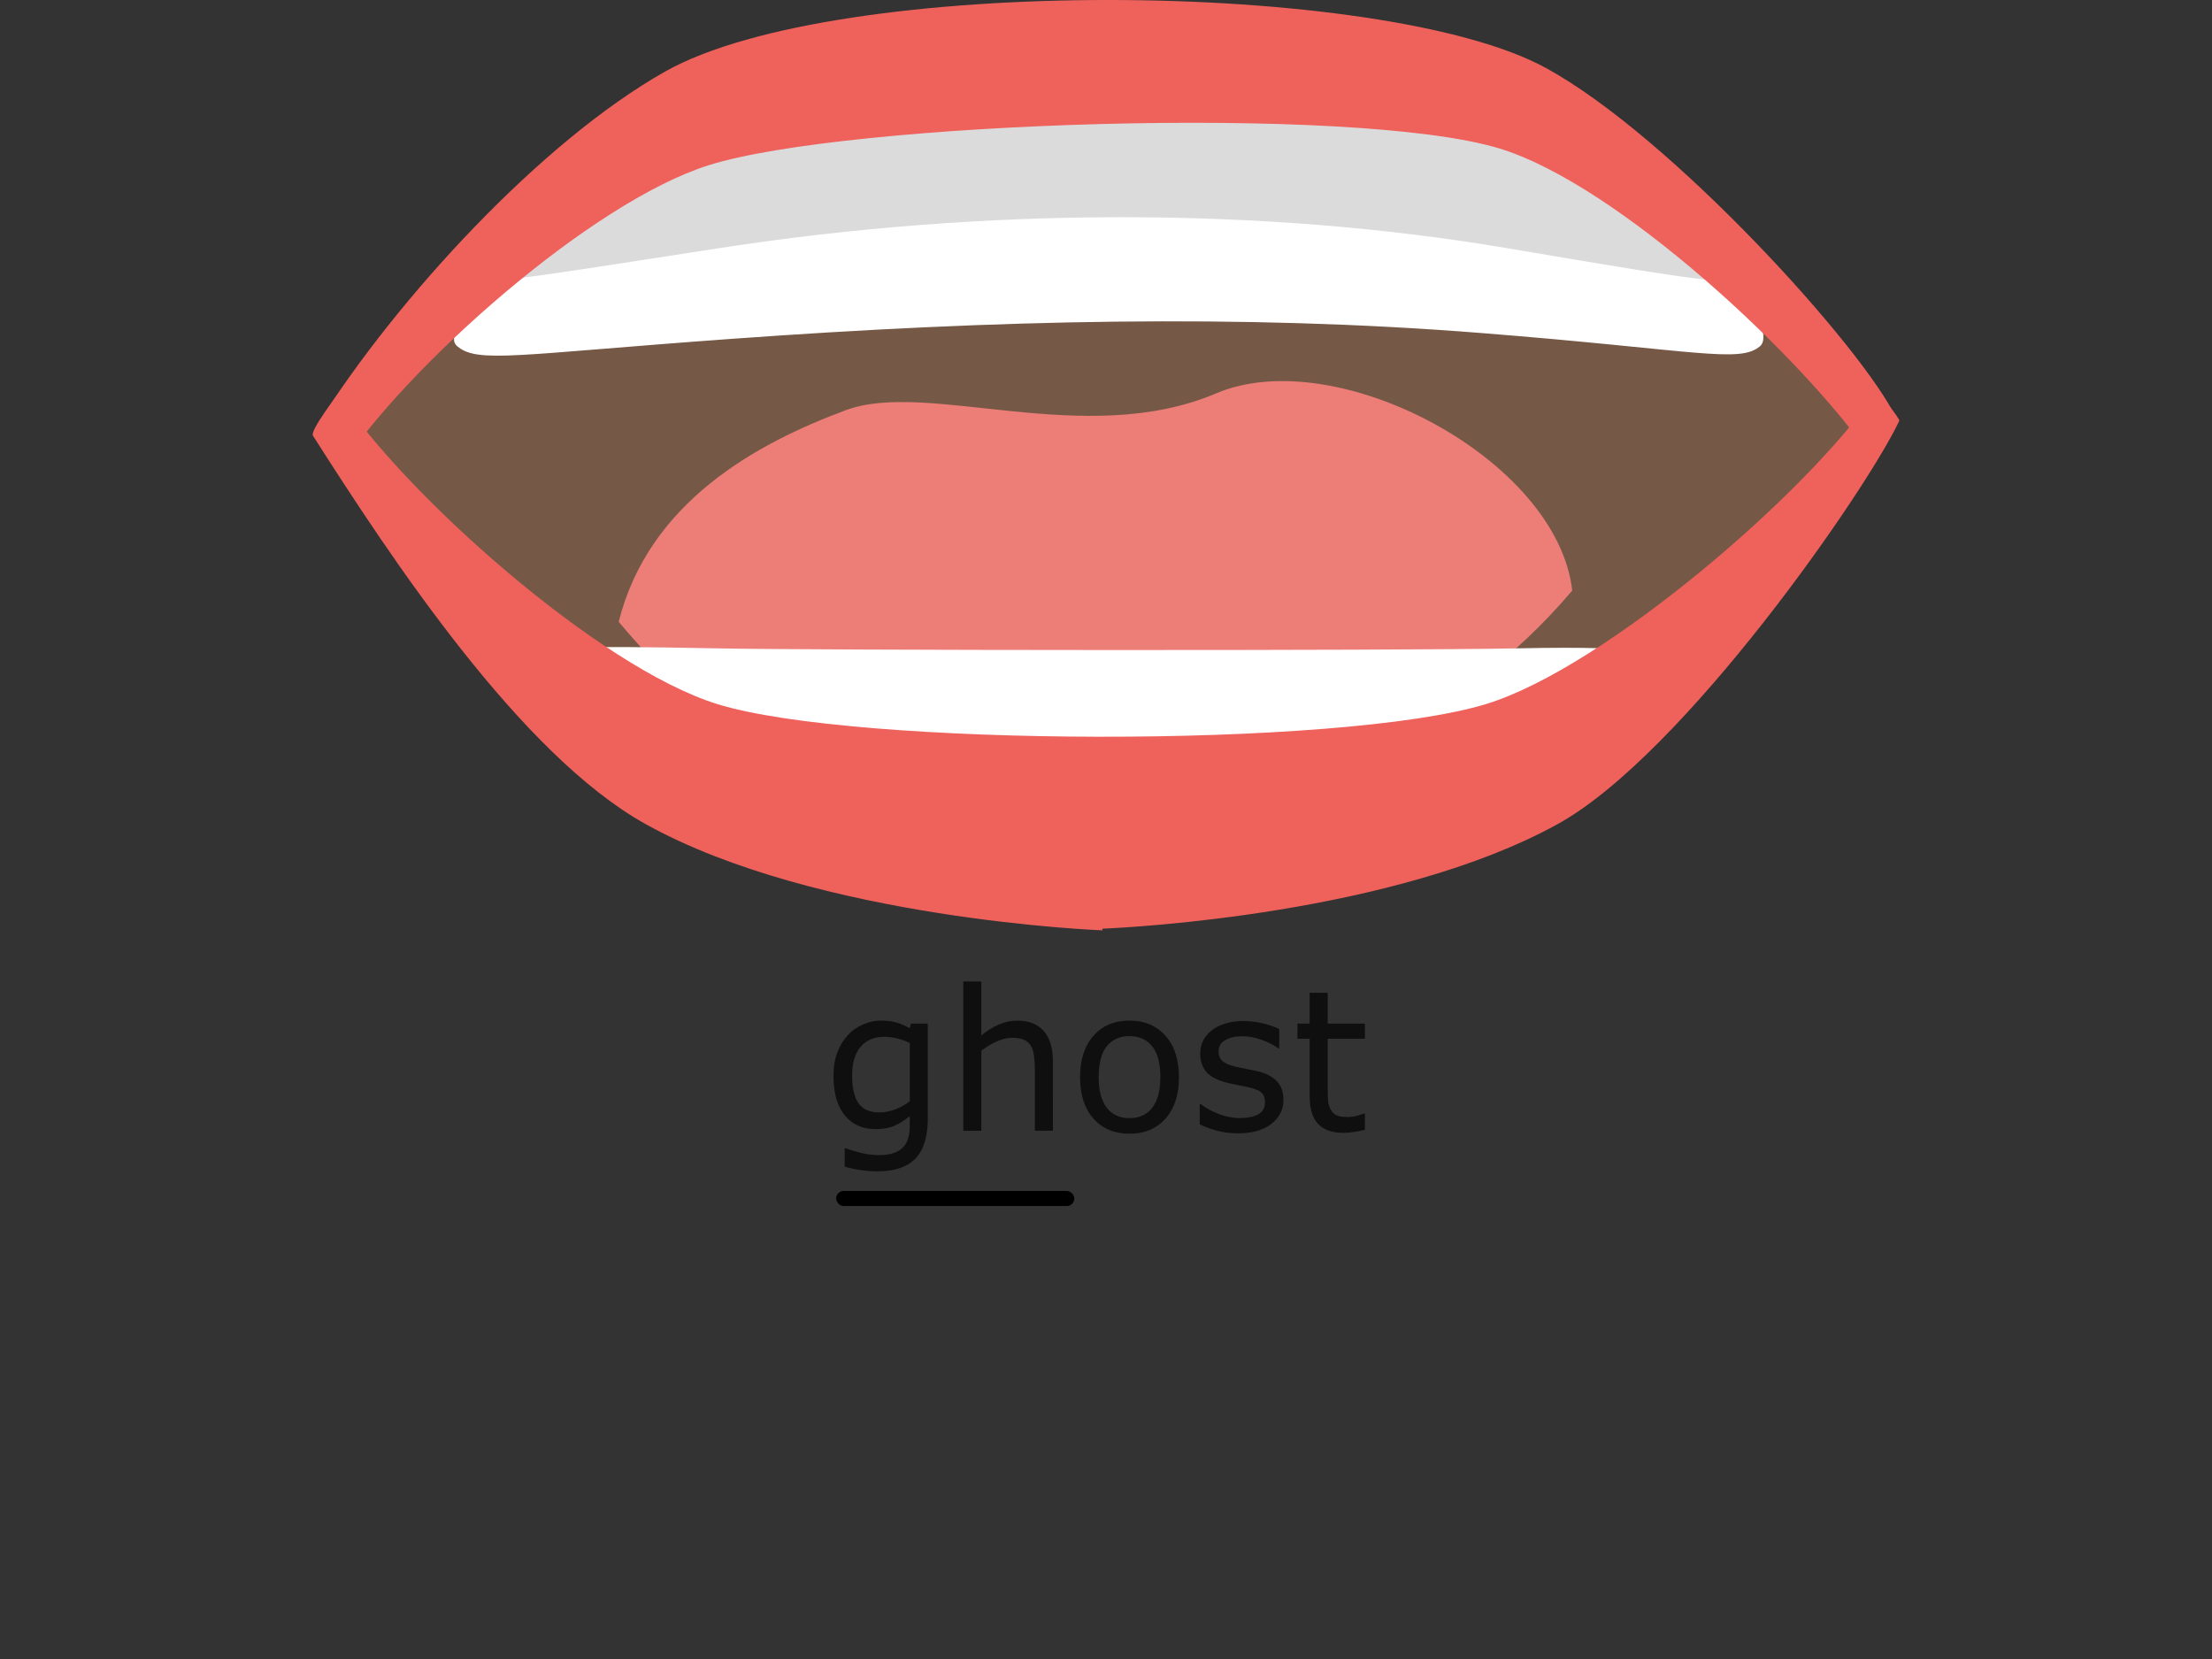 <?xml version="1.0" encoding="UTF-8" standalone="no"?>
<!-- Created with Inkscape (http://www.inkscape.org/) -->

<svg
   width="400"
   height="300"
   viewBox="0 0 105.833 79.375"
   version="1.1"
   id="svg1"
   inkscape:version="1.3.2 (091e20e, 2023-11-25, custom)"
   sodipodi:docname="Mou_G_gh.svg"
   xml:space="preserve"
   xmlns:inkscape="http://www.inkscape.org/namespaces/inkscape"
   xmlns:sodipodi="http://sodipodi.sourceforge.net/DTD/sodipodi-0.dtd"
   xmlns="http://www.w3.org/2000/svg"
   xmlns:svg="http://www.w3.org/2000/svg"><rect x="0" y="0" width="105.833" height="79.375" fill="#333333" stroke="none"/><sodipodi:namedview
     id="namedview1"
     pagecolor="#ffffff"
     bordercolor="#000000"
     borderopacity="0.25"
     inkscape:showpageshadow="2"
     inkscape:pageopacity="0.0"
     inkscape:pagecheckerboard="0"
     inkscape:deskcolor="#d1d1d1"
     inkscape:document-units="mm"
     inkscape:zoom="1.8015947"
     inkscape:cx="161.52357"
     inkscape:cy="115.17574"
     inkscape:window-width="1536"
     inkscape:window-height="953"
     inkscape:window-x="-8"
     inkscape:window-y="-8"
     inkscape:window-maximized="1"
     inkscape:current-layer="layer1" /><defs
     id="defs1"><inkscape:path-effect
       effect="powerclip"
       id="path-effect2"
       is_visible="true"
       lpeversion="1"
       inverse="true"
       flatten="false"
       hide_clip="false"
       message="Use fill-rule evenodd on &lt;b&gt;fill and stroke&lt;/b&gt; dialog if no flatten result after convert clip to paths." /><rect
       x="503.932"
       y="352.211"
       width="93.66"
       height="32.471"
       id="rect2-7-77-5-8-3" /><rect
       x="503.932"
       y="352.211"
       width="93.66"
       height="32.471"
       id="rect2-7-7-0-7-9-0-8" /><rect
       x="503.932"
       y="352.211"
       width="93.66"
       height="32.471"
       id="rect2-7-7-0-7-9-0-8-3" /><rect
       x="503.932"
       y="352.211"
       width="93.66"
       height="32.471"
       id="rect2-7-7-0-7-9-0-8-3-0" /><rect
       x="503.932"
       y="352.211"
       width="93.66"
       height="32.471"
       id="rect2-7-7-0-7-9-0-8-9" /><rect
       x="503.932"
       y="352.211"
       width="93.66"
       height="32.471"
       id="rect2-7-7-0-7-9-0-8-3-0-3" /><rect
       x="503.932"
       y="352.211"
       width="121.524"
       height="42.34"
       id="rect2-7-7-0-7-9-0-8-3-0-3-9" /><inkscape:path-effect
       effect="powerclip"
       id="path-effect1"
       is_visible="true"
       lpeversion="1"
       inverse="true"
       flatten="false"
       hide_clip="false"
       message="Use fill-rule evenodd on &lt;b&gt;fill and stroke&lt;/b&gt; dialog if no flatten result after convert clip to paths." /><clipPath
       clipPathUnits="userSpaceOnUse"
       id="clipPath1"><g
         id="g2"
         transform="matrix(4.54,0,0,4.54,-952.218,589.902)"><g
           inkscape:label="Clip"
           id="use1"
           transform="matrix(0.22,0,0,0.22,209.73,-129.929)"
           clip-path="url(#clipPath1)"><g
             id="g8"
             transform="matrix(0.206,0,0,0.206,-26.272,-59.442)"
             style="display:inline"><path
               id="path2"
               d="m 529.725,353.318 c -19.101,-13.601 -24.445,-35.061 -45.892,-41.412 -34.203,-10.134 -68.448,-10.783 -103.402,-10.783 -13.161,0 -25.892,2.341 -38.761,3.086 -5.624,0.328 -14.048,-2.759 -20.59,-2.759 l 1.448,-0.328 c -13.625,-1.168 -29.705,7.858 -42.913,11.439 -11.457,3.104 -16.431,22.198 -27.638,26.011 -16.539,5.636 -34.334,27.549 -44.218,54.31 -4.552,12.315 18.356,12.136 28.347,27.417 20.161,30.843 46.78,53.887 78.469,61.615 47.179,11.504 94.966,10.897 141.787,-0.447 10.492,-2.544 22.008,-4.736 31.04,-12.213 6.196,-5.13 10.48,-13.119 15.907,-19.386 7.292,-8.424 29.026,-20.53 34.948,-30.611 9.598,-16.312 15.025,-15.913 22.502,-33.357 4.653,-10.861 -19.72,-24.534 -31.034,-32.583"
               style="display:inline;fill:#755946;fill-opacity:1;fill-rule:nonzero;stroke:none;stroke-width:0.06" /><path
               id="path3"
               d="m 521.188,337.798 c 0,0 -11.832,-13.732 -14.543,-14.406 -2.711,-0.679 -122.496,-16.27 -122.496,-16.27 0,0 -119.786,15.591 -122.496,16.27 -2.711,0.673 -13.554,25.666 -13.554,25.666 0,0 -19.66,14.995 -14.912,19.065 4.742,4.069 13.679,1.918 63.706,-1.698 61.001,-4.403 117.933,-5.755 173.512,-1.352 50.003,3.962 59.958,7.12 64.707,3.05 4.742,-4.069 -13.923,-30.325 -13.923,-30.325"
               style="display:inline;fill:#ffffff;fill-opacity:1;fill-rule:nonzero;stroke:none;stroke-width:0.06" /><path
               id="path4"
               d="m 521.188,337.798 c 0,0 -11.832,-16.354 -14.543,-16.819 -2.711,-0.465 -122.496,-11.147 -122.496,-11.147 0,0 -119.786,10.682 -122.496,11.147 -2.711,0.465 -11.999,13.715 -11.999,13.715 0,0 -21.215,14.149 -16.467,16.932 4.742,2.788 11.171,1.436 60.655,-6.208 62.02,-9.574 126.089,-9.574 182.657,0 49.377,8.359 53.864,8.996 58.612,6.208 4.742,-2.782 -13.923,-13.828 -13.923,-13.828"
               style="display:inline;fill:#dbdbdb;fill-opacity:1;fill-rule:nonzero;stroke:none;stroke-width:0.06" /><path
               id="path5"
               d="M 561.277,394.391 C 545.442,371.048 502.01,330.548 474.64,322.285 440.783,312.055 323.255,316.184 291.548,326.163 c -27.405,8.621 -70.23,46.798 -85.553,70.265 0,0 -5.636,-9.443 -4.903,-10.611 18.123,-28.686 51.51,-65.141 80.37,-81.382 39.738,-22.359 166.232,-21.472 204.04,-0.774 29.264,16.02 73.548,65.046 81.114,81.031 0.214,0.453 -5.338,9.699 -5.338,9.699"
               style="display:inline;fill:#ef615b;fill-opacity:1;fill-rule:nonzero;stroke:none;stroke-width:0.06" /><path
               id="path6"
               d="m 270.614,431.992 c 25.976,30.901 48.897,42.366 111.184,42.366 45.044,0 83.795,-18.96 109.785,-49.599 -3.48,-30.508 -54.699,-57.536 -82.513,-45.703 -30.444,12.942 -66.785,-3.17 -85.787,3.885 -20.848,7.734 -45.71,21.367 -52.669,49.051"
               style="display:inline;fill:#ed7d77;fill-opacity:1;fill-rule:nonzero;stroke:none;stroke-width:0.093" /><path
               id="path7"
               d="m 509.553,439.696 c 0,0 1.799,-2.234 -30.73,-1.555 -27.602,0.572 -162.574,0.477 -185.708,0 -32.535,-0.679 -39.583,0 -39.583,0 l 20.173,17.071 110.08,44.836 v 0.024 l 0.137,-0.012 7.304,0.518 -0.036,-1.114 101.677,-41.407 16.684,-18.361"
               style="display:inline;fill:#ffffff;fill-opacity:1;fill-rule:nonzero;stroke:none;stroke-width:0.06"
               sodipodi:nodetypes="cccccccccccc" /><path
               id="path8"
               d="m 562.254,378.412 c -15.746,23.402 -63.247,64.248 -90.587,72.624 -33.816,10.354 -146.476,9.878 -178.225,0.018 -27.435,-8.52 -72.362,-48.543 -87.775,-71.957 0,0 -6.649,8.591 -5.91,9.753 18.236,28.621 48.079,73.834 76.997,89.961 39.821,22.21 105.97,24.677 105.97,24.677 v -0.381 c 6.613,-0.28 67.775,-3.408 105.505,-24.248 29.199,-16.134 71.641,-77.444 79.148,-93.459 0.214,-0.453 -5.124,-6.988 -5.124,-6.988"
               style="display:inline;fill:#ef615b;fill-opacity:1;fill-rule:nonzero;stroke:none;stroke-width:0.06" /></g></g></g></clipPath></defs><g
     inkscape:label="Layer 1"
     inkscape:groupmode="layer"
     id="layer1"><g
       id="g43"
       transform="matrix(0.94,0,0,0.94,-170.124,-58.901)"><g
         id="g3"
         transform="translate(-0.601,-2.646)"><g
           id="g4"
           transform="translate(25.492)"><g
             id="g5"
             transform="translate(-2.519)"><g
               id="g6"
               transform="translate(10.996)"><g
                 id="g7"
                 transform="translate(-0.554)"><g
                   id="g60"
                   transform="translate(6.512)"><g
                     id="g59"
                     transform="translate(-10.478)"><g
                       id="g43-7"
                       transform="translate(-28.848,2.646)"><g
                         id="g3-6"
                         transform="translate(-0.601,-2.646)"><g
                           id="g4-1"
                           transform="translate(25.492)"><g
                             id="g5-0"
                             transform="translate(-2.519)"><g
                               id="g6-5"
                               transform="translate(10.996)"><g
                                 id="g7-1"
                                 transform="translate(-0.554)"><g
                                   id="g60-4"
                                   transform="translate(6.512)"><g
                                   id="g59-3"
                                   transform="translate(-10.478)"><path
                                   d="m 517.952,374.59 q 0,3.65 -1.658,5.359 -1.658,1.709 -5.102,1.709 -1.144,0 -2.236,-0.167 -1.079,-0.154 -2.133,-0.45 v -2.467 h 0.129 q 0.591,0.231 1.876,0.565 1.285,0.347 2.57,0.347 1.234,0 2.043,-0.296 0.81,-0.296 1.259,-0.822 0.45,-0.501 0.643,-1.208 0.193,-0.707 0.193,-1.581 v -1.311 q -1.092,0.874 -2.095,1.311 -0.99,0.424 -2.532,0.424 -2.57,0 -4.087,-1.851 -1.504,-1.863 -1.504,-5.243 0,-1.851 0.514,-3.187 0.527,-1.349 1.426,-2.326 0.835,-0.912 2.03,-1.414 1.195,-0.514 2.377,-0.514 1.247,0 2.082,0.257 0.848,0.244 1.786,0.758 l 0.154,-0.617 h 2.262 z m -2.416,-2.313 v -7.826 q -0.964,-0.437 -1.799,-0.617 -0.822,-0.193 -1.645,-0.193 -1.992,0 -3.136,1.336 -1.144,1.337 -1.144,3.881 0,2.416 0.848,3.663 0.848,1.247 2.814,1.247 1.054,0 2.108,-0.398 1.067,-0.411 1.953,-1.092 z m 19.174,3.945 h -2.416 v -8.173 q 0,-0.99 -0.116,-1.851 -0.116,-0.874 -0.424,-1.362 -0.321,-0.54 -0.925,-0.797 -0.604,-0.27 -1.568,-0.27 -0.99,0 -2.069,0.488 -1.079,0.488 -2.069,1.247 v 10.718 h -2.416 v -19.996 h 2.416 v 7.235 q 1.131,-0.938 2.339,-1.465 1.208,-0.527 2.48,-0.527 2.326,0 3.547,1.401 1.221,1.401 1.221,4.035 z m 16.886,-7.171 q 0,3.508 -1.799,5.539 -1.799,2.03 -4.819,2.03 -3.046,0 -4.845,-2.03 -1.786,-2.03 -1.786,-5.539 0,-3.508 1.786,-5.539 1.799,-2.043 4.845,-2.043 3.02,0 4.819,2.043 1.799,2.03 1.799,5.539 z m -2.493,0 q 0,-2.789 -1.092,-4.138 -1.092,-1.362 -3.033,-1.362 -1.966,0 -3.059,1.362 -1.079,1.349 -1.079,4.138 0,2.699 1.092,4.099 1.092,1.388 3.046,1.388 1.928,0 3.02,-1.375 1.105,-1.388 1.105,-4.112 z m 16.488,3.033 q 0,1.966 -1.632,3.226 -1.619,1.259 -4.434,1.259 -1.594,0 -2.93,-0.373 -1.324,-0.386 -2.223,-0.835 v -2.712 h 0.129 q 1.144,0.861 2.544,1.375 1.401,0.501 2.686,0.501 1.594,0 2.493,-0.514 0.9,-0.514 0.9,-1.619 0,-0.848 -0.488,-1.285 -0.488,-0.437 -1.876,-0.745 -0.514,-0.116 -1.349,-0.27 -0.822,-0.154 -1.504,-0.334 -1.889,-0.501 -2.686,-1.465 -0.784,-0.977 -0.784,-2.39 0,-0.887 0.36,-1.671 0.373,-0.784 1.118,-1.401 0.72,-0.604 1.825,-0.951 1.118,-0.36 2.493,-0.36 1.285,0 2.596,0.321 1.324,0.308 2.197,0.758 v 2.583 h -0.129 q -0.925,-0.681 -2.249,-1.144 -1.324,-0.475 -2.596,-0.475 -1.324,0 -2.236,0.514 -0.912,0.501 -0.912,1.504 0,0.887 0.553,1.336 0.54,0.45 1.748,0.733 0.668,0.154 1.491,0.308 0.835,0.154 1.388,0.283 1.683,0.386 2.596,1.324 0.912,0.951 0.912,2.519 z m 10.91,4.009 q -0.681,0.18 -1.491,0.296 -0.797,0.116 -1.426,0.116 -2.197,0 -3.341,-1.182 -1.144,-1.182 -1.144,-3.791 v -7.633 h -1.632 v -2.03 h 1.632 v -4.125 h 2.416 v 4.125 h 4.986 v 2.03 h -4.986 v 6.541 q 0,1.131 0.051,1.773 0.051,0.63 0.36,1.182 0.283,0.514 0.771,0.758 0.501,0.231 1.516,0.231 0.591,0 1.234,-0.167 0.643,-0.18 0.925,-0.296 h 0.129 z"
                                   id="text2-6-3-9-6-8-4-8"
                                   style="font-size:26.319px;white-space:pre;fill:#0f0f0f;stroke:#000000;stroke-width:0"
                                   transform="matrix(0.38,0,0,0.38,2.537,-20.104)"
                                   aria-label="ghost" /></g></g></g></g></g></g></g></g></g></g></g></g></g></g></g></g><rect
       style="fill:#000000;fill-opacity:1;stroke:#ea75b3;stroke-width:0"
       id="rect1"
       width="11.395"
       height="0.723"
       x="40.005"
       y="56.981"
       ry="0.362" /><path
       id="path45-6"
       d="M 83.099,13.506 C 79.155,10.698 78.052,6.267 73.623,4.956 66.562,2.864 59.491,2.73 52.274,2.73 c -2.717,0 -5.346,0.483 -8.003,0.637 -1.161,0.068 -2.901,-0.57 -4.251,-0.57 l 0.299,-0.068 C 37.506,2.489 34.186,4.352 31.459,5.091 29.094,5.732 28.066,9.675 25.753,10.462 c -3.415,1.164 -7.089,5.688 -9.13,11.213 -0.94,2.543 3.79,2.506 5.853,5.661 4.163,6.368 9.659,11.126 16.201,12.721 9.741,2.375 19.607,2.25 29.275,-0.092 2.166,-0.525 4.544,-0.978 6.409,-2.522 1.279,-1.059 2.164,-2.709 3.284,-4.003 1.506,-1.739 5.993,-4.239 7.216,-6.32 1.982,-3.368 3.102,-3.286 4.646,-6.887 0.961,-2.242 -4.072,-5.065 -6.407,-6.727"
       style="display:inline;fill:#755946;fill-opacity:1;fill-rule:nonzero;stroke:none;stroke-width:0.012" /><path
       id="path46-0"
       d="m 81.336,10.302 c 0,0 -2.443,-2.835 -3.003,-2.974 C 77.774,7.187 53.042,3.968 53.042,3.968 c 0,0 -24.732,3.219 -25.292,3.359 -0.56,0.139 -2.798,5.299 -2.798,5.299 0,0 -4.059,3.096 -3.079,3.936 0.979,0.84 2.824,0.396 13.153,-0.351 12.595,-0.909 24.349,-1.188 35.825,-0.279 10.324,0.818 12.379,1.47 13.36,0.63 0.979,-0.84 -2.875,-6.261 -2.875,-6.261"
       style="display:inline;fill:#ffffff;fill-opacity:1;fill-rule:nonzero;stroke:none;stroke-width:0.012" /><path
       id="path47-5"
       d="m 81.336,10.302 c 0,0 -2.443,-3.377 -3.003,-3.472 C 77.774,6.734 53.042,4.528 53.042,4.528 c 0,0 -24.732,2.206 -25.292,2.301 -0.56,0.096 -2.477,2.832 -2.477,2.832 0,0 -4.38,2.921 -3.4,3.496 0.979,0.576 2.306,0.296 12.523,-1.282 12.805,-1.977 26.033,-1.977 37.713,0 10.195,1.726 11.121,1.857 12.101,1.282 0.979,-0.574 -2.875,-2.855 -2.875,-2.855"
       style="display:inline;fill:#dbdbdb;fill-opacity:1;fill-rule:nonzero;stroke:none;stroke-width:0.012" /><path
       id="path48-9"
       d="M 89.613,21.987 C 86.344,17.167 77.376,8.805 71.725,7.099 64.735,4.987 40.469,5.839 33.923,7.9 28.264,9.68 19.423,17.562 16.259,22.407 c 0,0 -1.164,-1.95 -1.012,-2.191 C 18.988,14.294 25.882,6.767 31.84,3.414 40.045,-1.203 66.162,-1.02 73.968,3.254 80.01,6.561 89.153,16.684 90.715,19.984 c 0.044,0.093 -1.102,2.003 -1.102,2.003"
       style="display:inline;fill:#ef615b;fill-opacity:1;fill-rule:nonzero;stroke:none;stroke-width:0.012" /><path
       id="path49-2"
       d="m 29.601,29.75 c 5.363,6.38 10.096,8.747 22.956,8.747 9.3,0 17.301,-3.915 22.667,-10.241 C 74.505,21.958 63.93,16.377 58.188,18.82 51.902,21.492 44.399,18.166 40.475,19.623 36.171,21.219 31.038,24.034 29.601,29.75"
       style="display:inline;fill:#ed7d77;fill-opacity:1;fill-rule:nonzero;stroke:none;stroke-width:0.019" /><path
       id="path50-8"
       d="m 78.934,31.341 c 0,0 0.371,-0.461 -6.345,-0.321 -5.699,0.118 -33.566,0.098 -38.343,0 -6.717,-0.14 -8.173,0 -8.173,0 l 4.165,3.525 22.728,9.257 v 0.005 l 0.028,-0.003 1.508,0.107 -0.007,-0.23 20.993,-8.549 3.445,-3.791"
       style="display:inline;fill:#ffffff;fill-opacity:1;fill-rule:nonzero;stroke:none;stroke-width:0.012"
       sodipodi:nodetypes="cccccccccccc" /><path
       id="path51-3"
       d="M 89.815,18.687 C 86.564,23.519 76.756,31.953 71.112,33.682 64.13,35.82 40.869,35.722 34.314,33.686 28.649,31.927 19.373,23.663 16.191,18.829 c 0,0 -1.373,1.774 -1.22,2.014 3.765,5.909 9.927,15.244 15.897,18.574 8.222,4.586 21.879,5.095 21.879,5.095 v -0.079 c 1.365,-0.058 13.993,-0.704 21.783,-5.006 6.029,-3.331 14.792,-15.99 16.342,-19.296 0.044,-0.093 -1.058,-1.443 -1.058,-1.443"
       style="display:inline;fill:#ef615b;fill-opacity:1;fill-rule:nonzero;stroke:none;stroke-width:0.012" /></g></svg>
